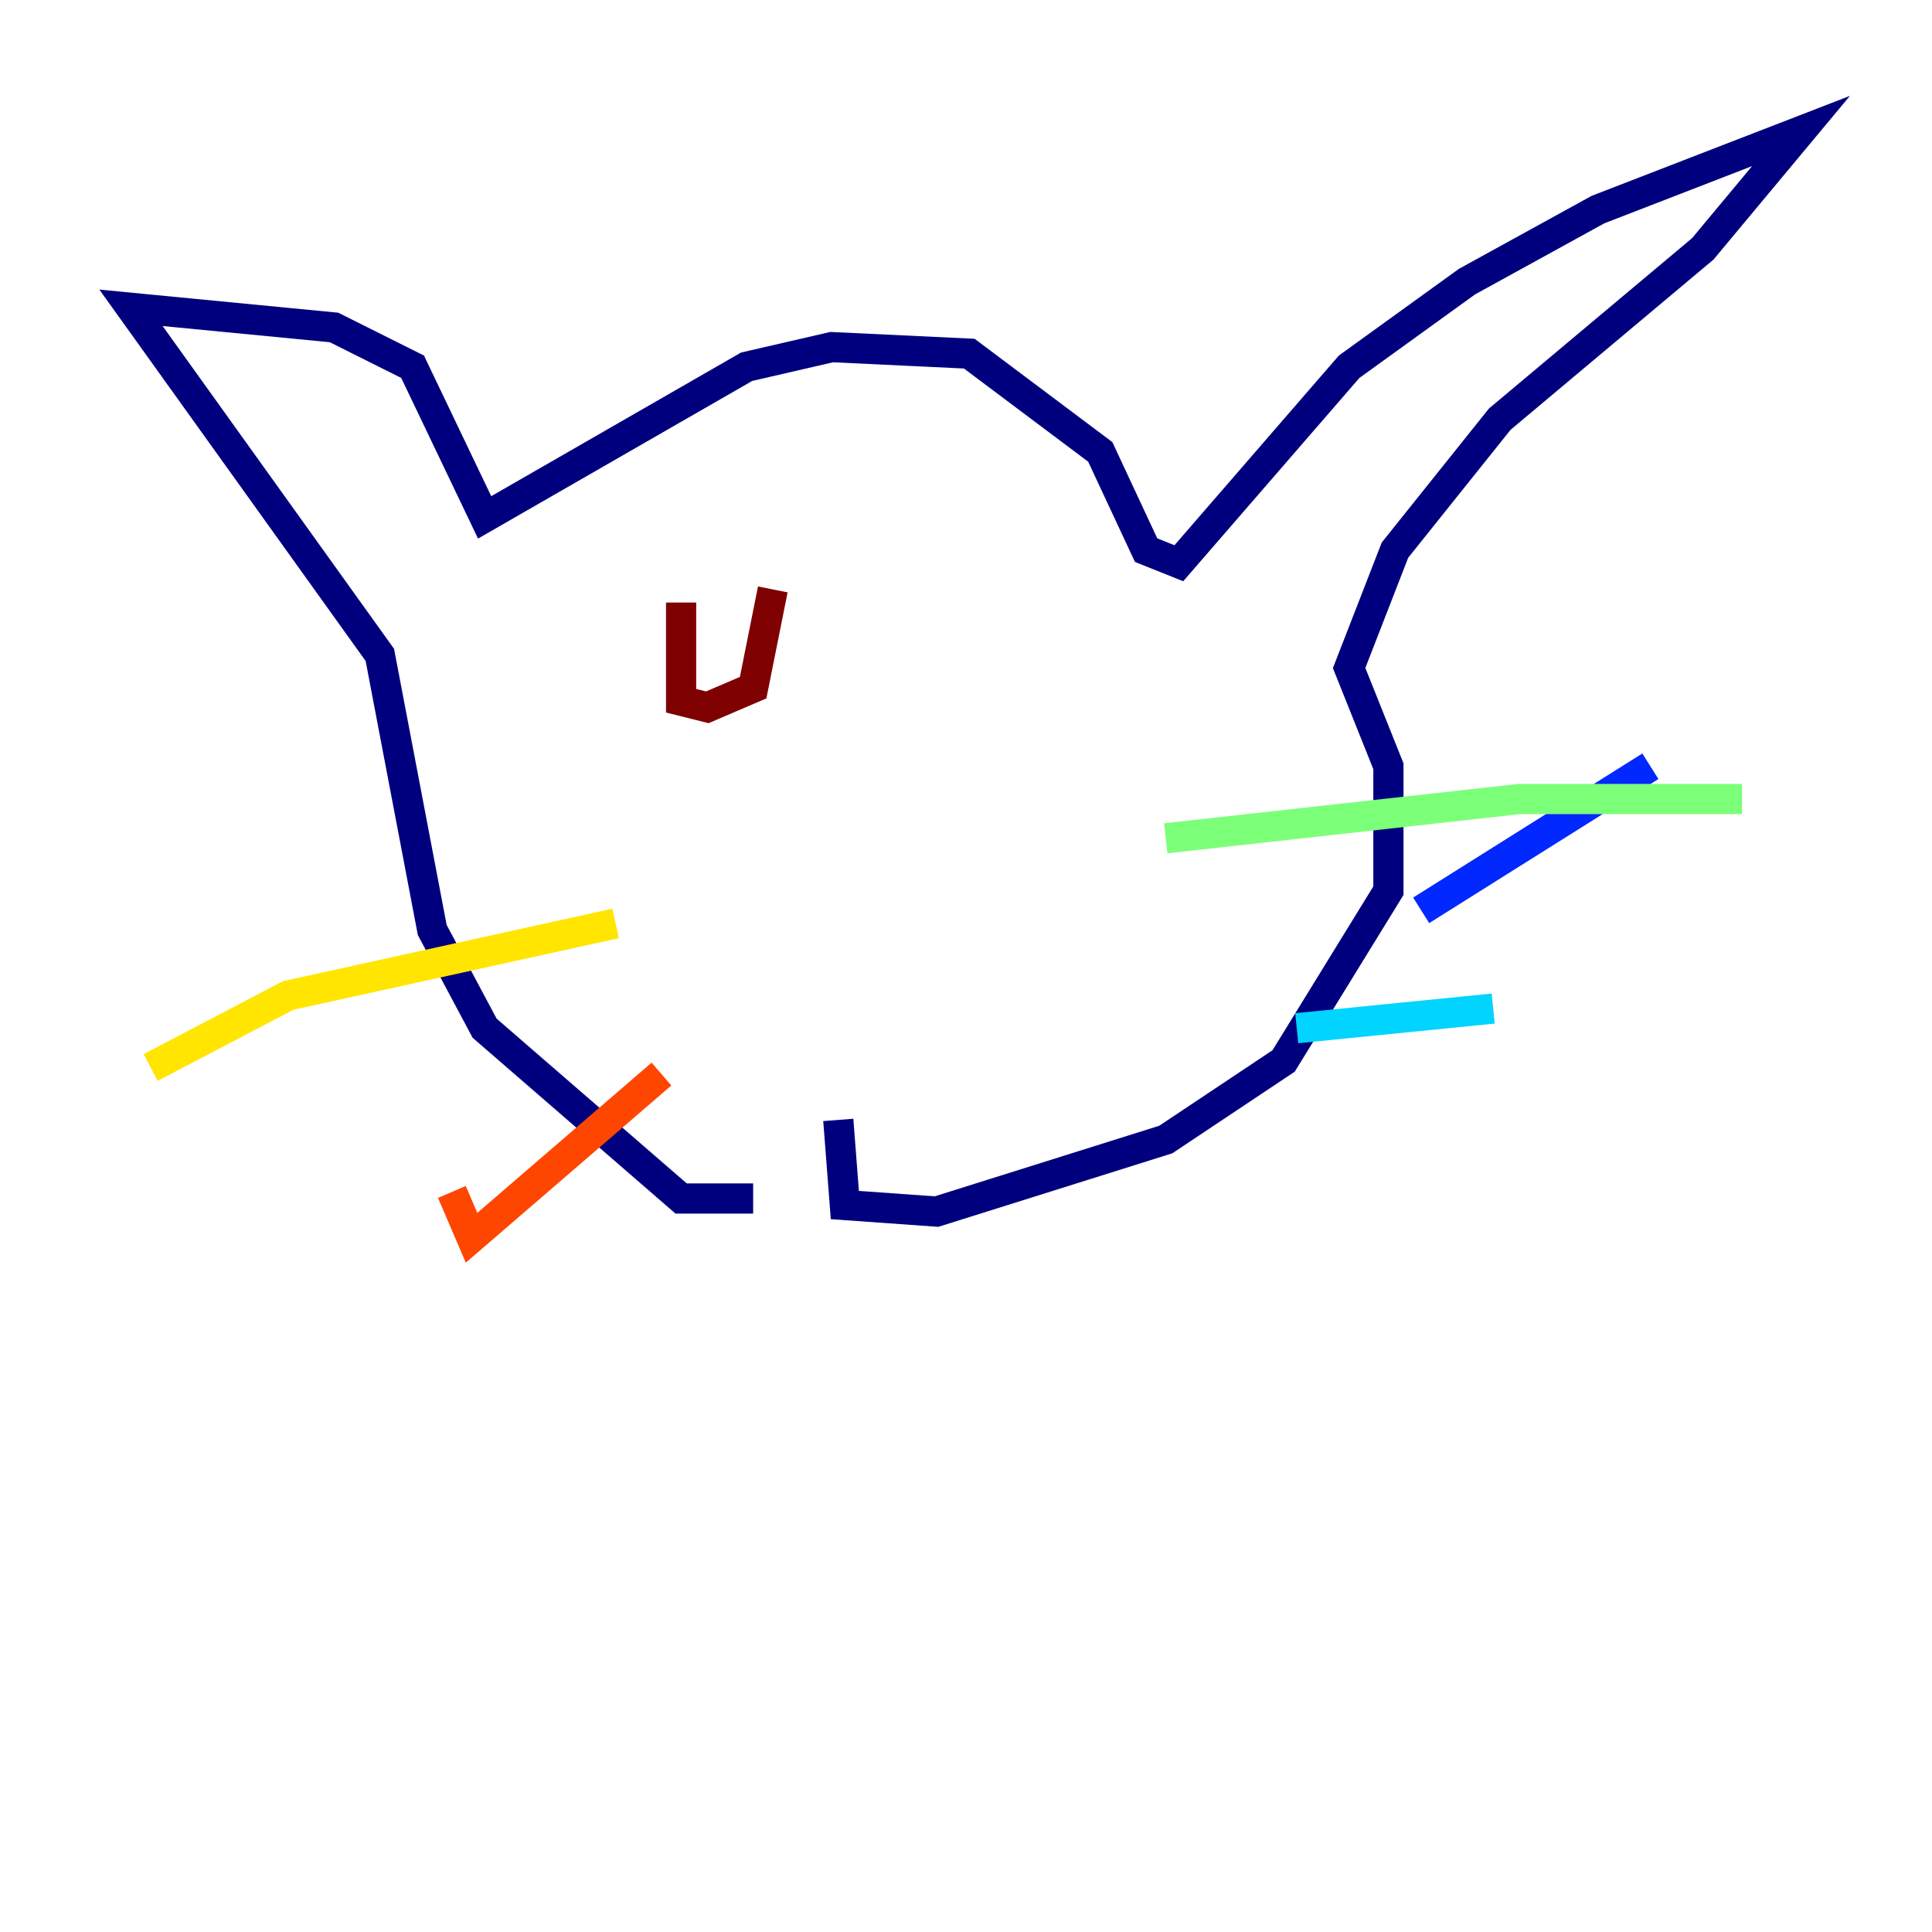 <?xml version="1.0" encoding="utf-8" ?>
<svg baseProfile="tiny" height="128" version="1.2" viewBox="0,0,128,128" width="128" xmlns="http://www.w3.org/2000/svg" xmlns:ev="http://www.w3.org/2001/xml-events" xmlns:xlink="http://www.w3.org/1999/xlink"><defs /><polyline fill="none" points="49.898,79.403 45.125,79.403 32.108,68.122 28.637,61.614 25.166,43.39 8.678,20.393 22.129,21.695 27.336,24.298 32.108,34.278 49.464,24.298 55.105,22.997 64.217,23.43 72.895,29.939 75.932,36.447 78.102,37.315 89.383,24.298 97.193,18.658 105.871,13.885 119.322,8.678 112.814,16.488 99.363,27.77 92.42,36.447 89.383,44.258 91.986,50.766 91.986,59.01 85.044,70.291 77.234,75.498 62.047,80.271 55.973,79.837 55.539,74.197" stroke="#00007f" stroke-width="2" /><polyline fill="none" points="94.156,60.312 109.342,50.766" stroke="#0028ff" stroke-width="2" /><polyline fill="none" points="85.912,68.122 98.929,66.82" stroke="#00d4ff" stroke-width="2" /><polyline fill="none" points="77.234,55.539 100.664,52.936 115.417,52.936" stroke="#7cff79" stroke-width="2" /><polyline fill="none" points="40.786,61.18 19.091,65.953 9.98,70.725" stroke="#ffe500" stroke-width="2" /><polyline fill="none" points="43.824,71.159 31.241,82.007 29.939,78.969" stroke="#ff4600" stroke-width="2" /><polyline fill="none" points="45.125,39.919 45.125,46.427 46.861,46.861 49.898,45.559 51.2,39.051" stroke="#7f0000" stroke-width="2" /></svg>
